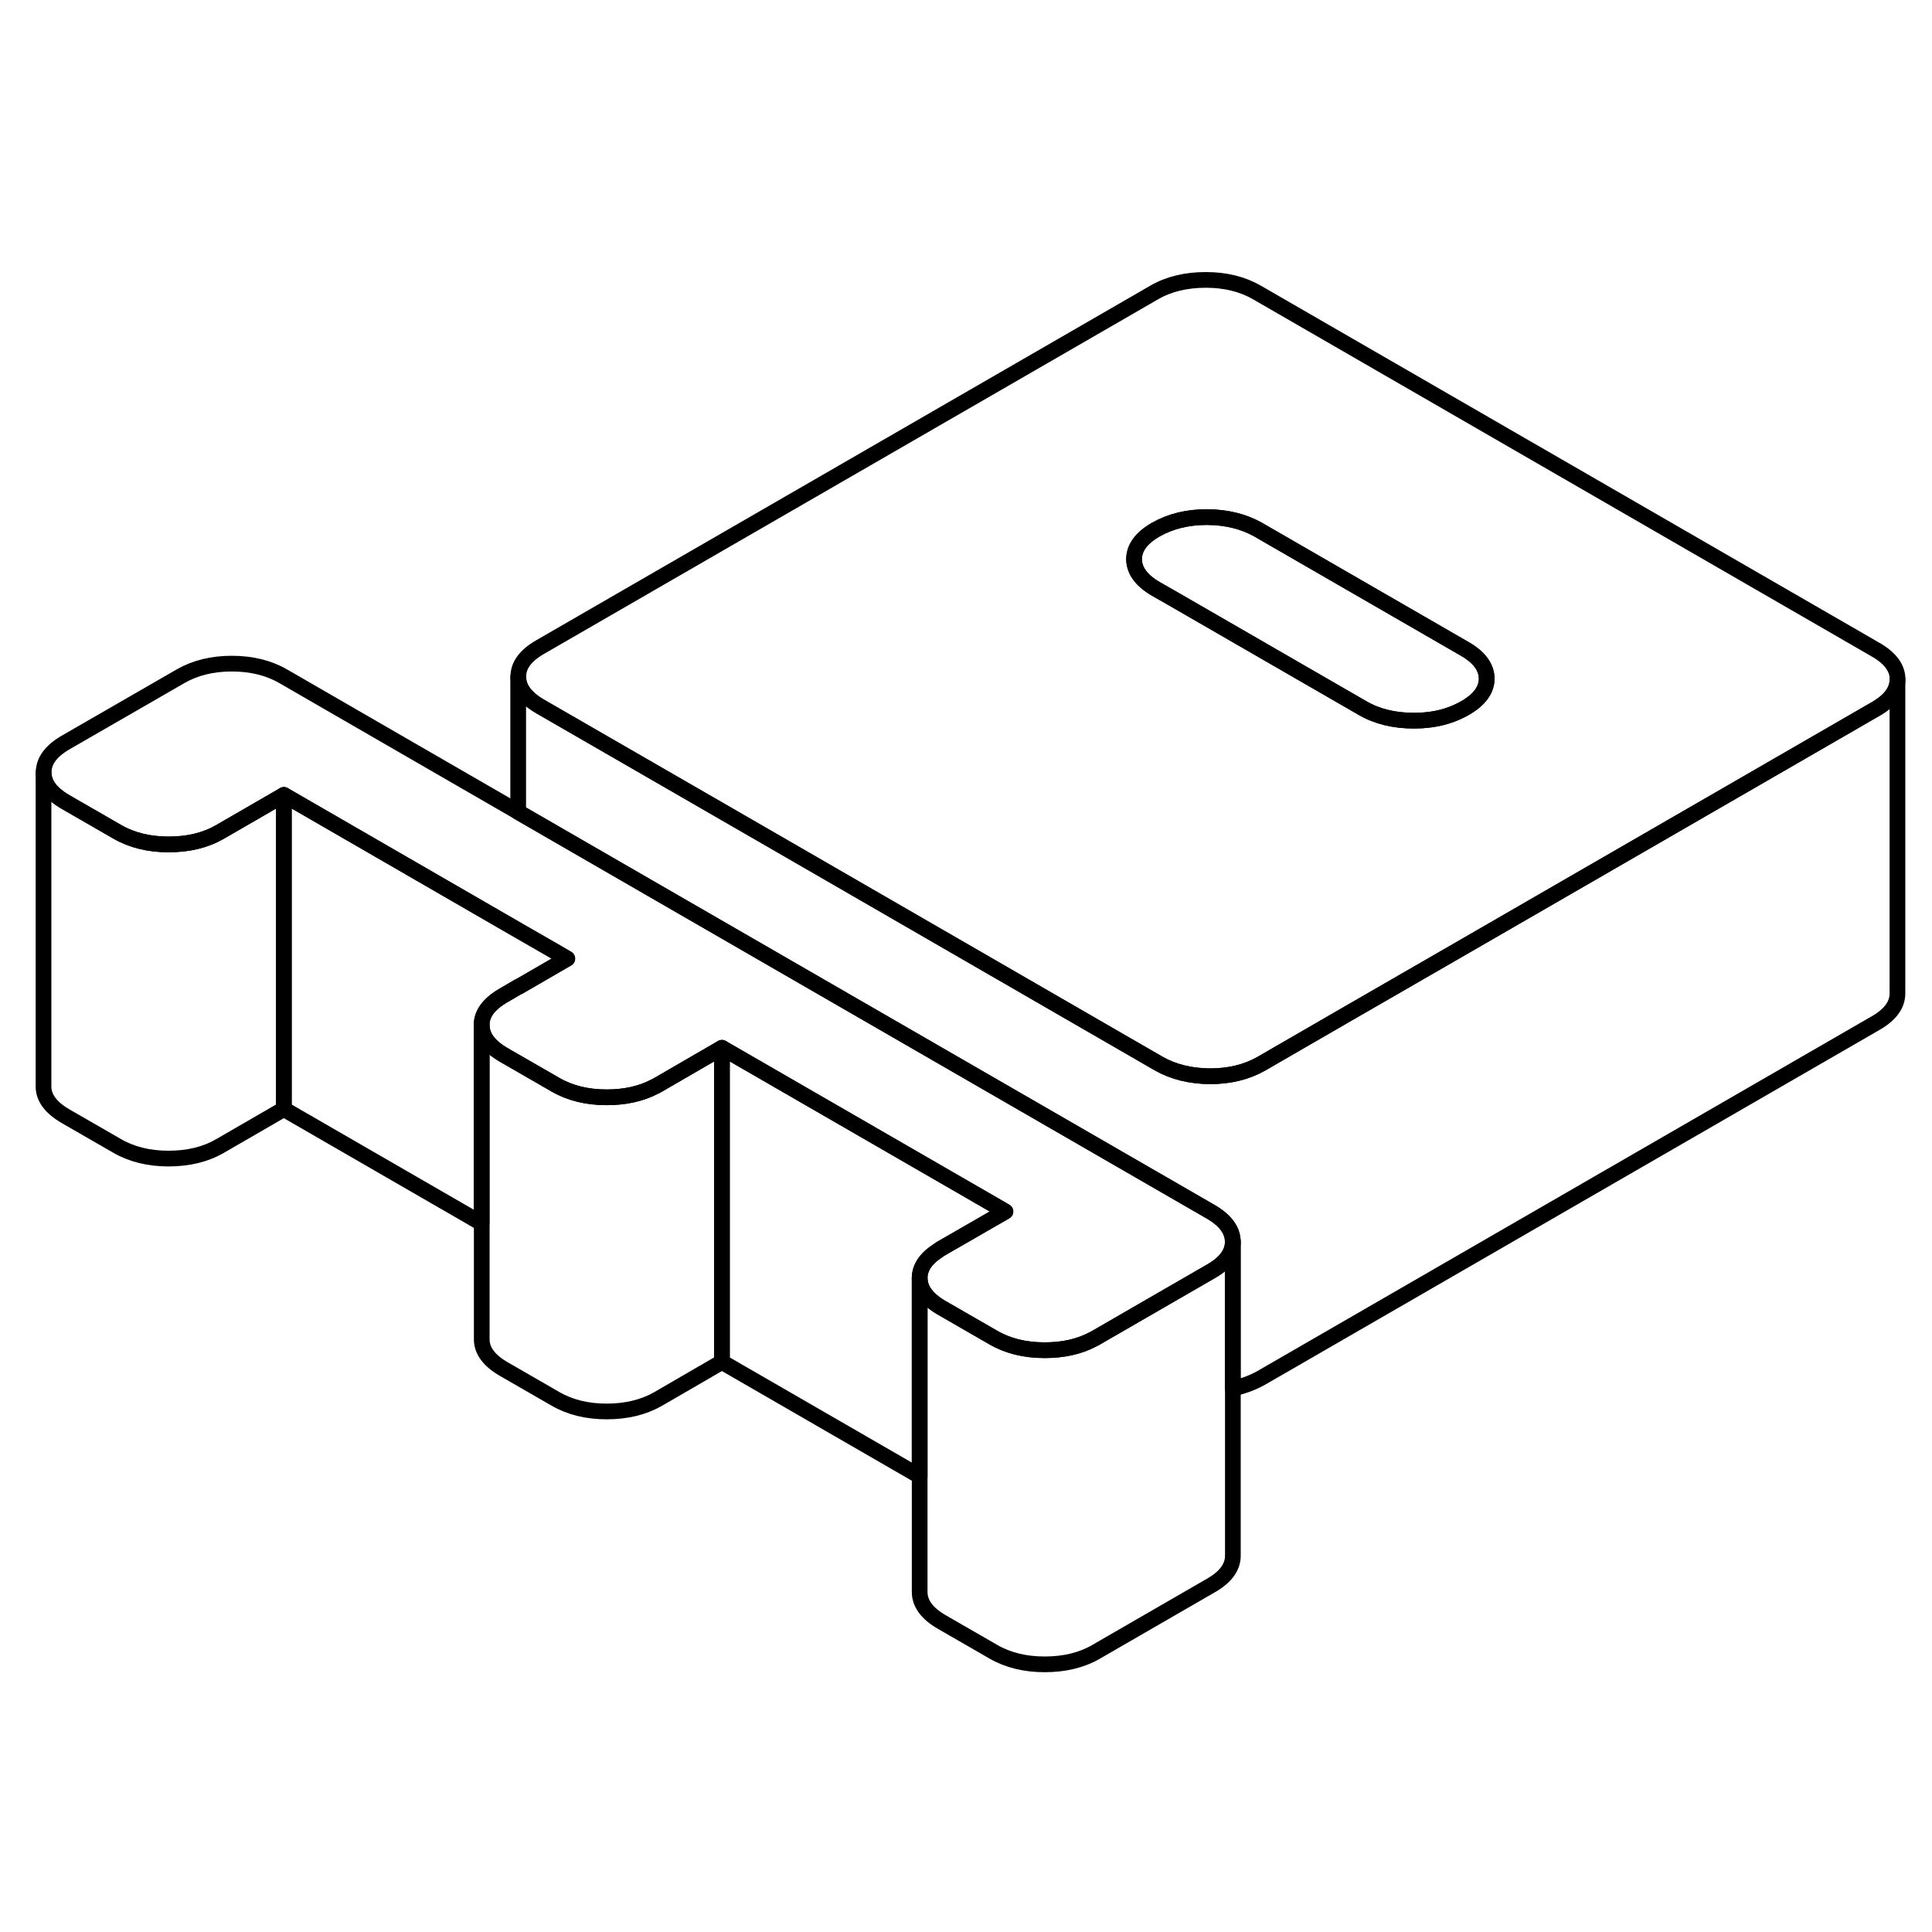 <svg width="48" height="48" viewBox="0 0 123 93" fill="none" xmlns="http://www.w3.org/2000/svg" stroke-width="1px"
     stroke-linecap="round" stroke-linejoin="round">
    <path d="M64.01 62.13L59.93 64.48C59.86 64.519 59.8 64.559 59.74 64.609C58.95 65.109 58.55 65.7 58.55 66.37V78.98L45.96 71.71V51.709L64.01 62.13Z" stroke="currentColor" stroke-linejoin="round"/>
    <path d="M45.96 51.71V71.71L41.89 74.07C40.96 74.6 39.87 74.86 38.62 74.86C37.37 74.86 36.28 74.59 35.35 74.05L32.07 72.159C31.14 71.62 30.67 70.99 30.67 70.269V50.27C30.67 50.989 31.14 51.62 32.07 52.16L35.35 54.05C36.28 54.59 37.37 54.86 38.62 54.86C39.78 54.86 40.8 54.64 41.68 54.18C41.75 54.15 41.82 54.11 41.89 54.07L45.96 51.71Z" stroke="currentColor" stroke-linejoin="round"/>
    <path d="M78.49 64.04C78.49 64.77 78.03 65.4 77.11 65.93L69.769 70.17C69.7 70.21 69.63 70.25 69.56 70.28C68.69 70.74 67.67 70.96 66.51 70.96C65.25 70.96 64.16 70.69 63.23 70.15L59.95 68.26C59.02 67.72 58.56 67.09 58.55 66.37C58.55 65.7 58.95 65.11 59.74 64.61C59.8 64.56 59.86 64.52 59.93 64.48L64.01 62.13L45.96 51.71L41.89 54.07C41.82 54.11 41.75 54.15 41.68 54.18C40.8 54.64 39.78 54.86 38.62 54.86C37.37 54.86 36.28 54.59 35.35 54.05L32.07 52.16C31.14 51.62 30.67 50.99 30.67 50.27C30.66 49.55 31.12 48.92 32.05 48.38L33 47.83H33.02L36.12 46.03L35.4 45.61L33 44.23L18.08 35.61L14 37.97C13.08 38.5 11.99 38.76 10.74 38.76C9.49 38.76 8.39 38.49 7.46 37.95L4.18 36.06C3.25 35.52 2.78 34.89 2.78 34.17C2.78 33.45 3.24 32.82 4.16 32.28L11.5 28.05C12.42 27.52 13.51 27.25 14.76 27.25C16.01 27.25 17.11 27.52 18.04 28.06L33 36.7L41.92 41.85L77.09 62.15C78.02 62.69 78.48 63.32 78.49 64.04Z" stroke="currentColor" stroke-linejoin="round"/>
    <path d="M120.8 28.25V48.25C120.8 48.97 120.34 49.6 119.42 50.13L80.3 72.72C79.75 73.03 79.14 73.26 78.48 73.39V64.04C78.47 63.32 78.01 62.69 77.08 62.15L41.91 41.85L32.99 36.7V28.09C32.99 28.81 33.46 29.44 34.39 29.98L48.43 38.08L73.76 52.71C74.69 53.24 75.779 53.51 77.029 53.52C78.279 53.52 79.37 53.25 80.3 52.72L85.8 49.54L92.32 45.78L105.36 38.25L119.42 30.13C120.34 29.6 120.8 28.97 120.8 28.25Z" stroke="currentColor" stroke-linejoin="round"/>
    <path d="M119.41 26.36L80.04 3.63C79.109 3.09 78.019 2.82 76.769 2.82C75.519 2.82 74.42 3.08 73.5 3.61L34.38 26.2C33.45 26.74 32.99 27.36 33 28.09C33 28.81 33.47 29.44 34.4 29.98L48.44 38.08L73.769 52.71C74.699 53.24 75.79 53.51 77.04 53.52C78.29 53.52 79.379 53.25 80.309 52.72L85.809 49.54L92.329 45.78L105.37 38.25L119.43 30.13C120.35 29.6 120.809 28.97 120.809 28.25C120.809 27.53 120.34 26.89 119.41 26.36ZM93.269 30.08C92.899 30.29 92.51 30.46 92.09 30.59C91.45 30.79 90.75 30.88 90 30.88C88.75 30.88 87.65 30.61 86.73 30.07L74.67 23.11L73.6 22.5C72.669 21.96 72.21 21.33 72.2 20.61C72.2 19.88 72.659 19.25 73.579 18.72C74.51 18.19 75.59 17.92 76.85 17.92C78.1 17.93 79.189 18.2 80.12 18.73L93.25 26.31C94.18 26.84 94.64 27.48 94.65 28.2C94.65 28.92 94.189 29.55 93.269 30.08Z" stroke="currentColor" stroke-linejoin="round"/>
    <path d="M94.65 28.2C94.65 28.92 94.189 29.55 93.269 30.08C92.9 30.29 92.51 30.46 92.09 30.59C91.45 30.79 90.75 30.88 90 30.88C88.75 30.88 87.65 30.61 86.73 30.07L74.67 23.11L73.6 22.5C72.67 21.96 72.21 21.33 72.2 20.61C72.2 19.88 72.66 19.25 73.58 18.72C74.51 18.19 75.59 17.92 76.85 17.92C78.1 17.93 79.19 18.2 80.12 18.73L93.25 26.31C94.18 26.84 94.64 27.48 94.65 28.2Z" stroke="currentColor" stroke-linejoin="round"/>
    <path d="M78.49 64.04V84.04C78.49 84.77 78.03 85.4 77.11 85.93L69.769 90.17C68.85 90.7 67.76 90.96 66.51 90.96C65.26 90.96 64.16 90.69 63.23 90.15L59.95 88.26C59.02 87.72 58.56 87.09 58.55 86.37V66.37C58.56 67.09 59.02 67.72 59.95 68.26L63.23 70.15C64.16 70.69 65.25 70.96 66.51 70.96C67.67 70.96 68.69 70.74 69.56 70.28C69.63 70.25 69.7 70.21 69.769 70.17L77.11 65.93C78.03 65.4 78.49 64.77 78.49 64.04Z" stroke="currentColor" stroke-linejoin="round"/>
    <path d="M36.11 46.03L33.01 47.82H32.99L32.04 48.38C31.11 48.92 30.65 49.55 30.66 50.27V62.88L18.07 55.61V35.61L32.99 44.23L35.39 45.61L36.11 46.03Z" stroke="currentColor" stroke-linejoin="round"/>
    <path d="M18.07 35.61V55.61L13.99 57.97C13.07 58.5 11.98 58.76 10.73 58.76C9.48 58.76 8.38 58.49 7.45 57.95L4.17 56.06C3.24 55.52 2.77 54.89 2.77 54.17V34.17C2.77 34.89 3.24 35.52 4.17 36.06L7.45 37.95C8.38 38.49 9.47 38.76 10.73 38.76C11.99 38.76 13.07 38.5 13.99 37.97L18.07 35.61Z" stroke="currentColor" stroke-linejoin="round"/>
</svg>